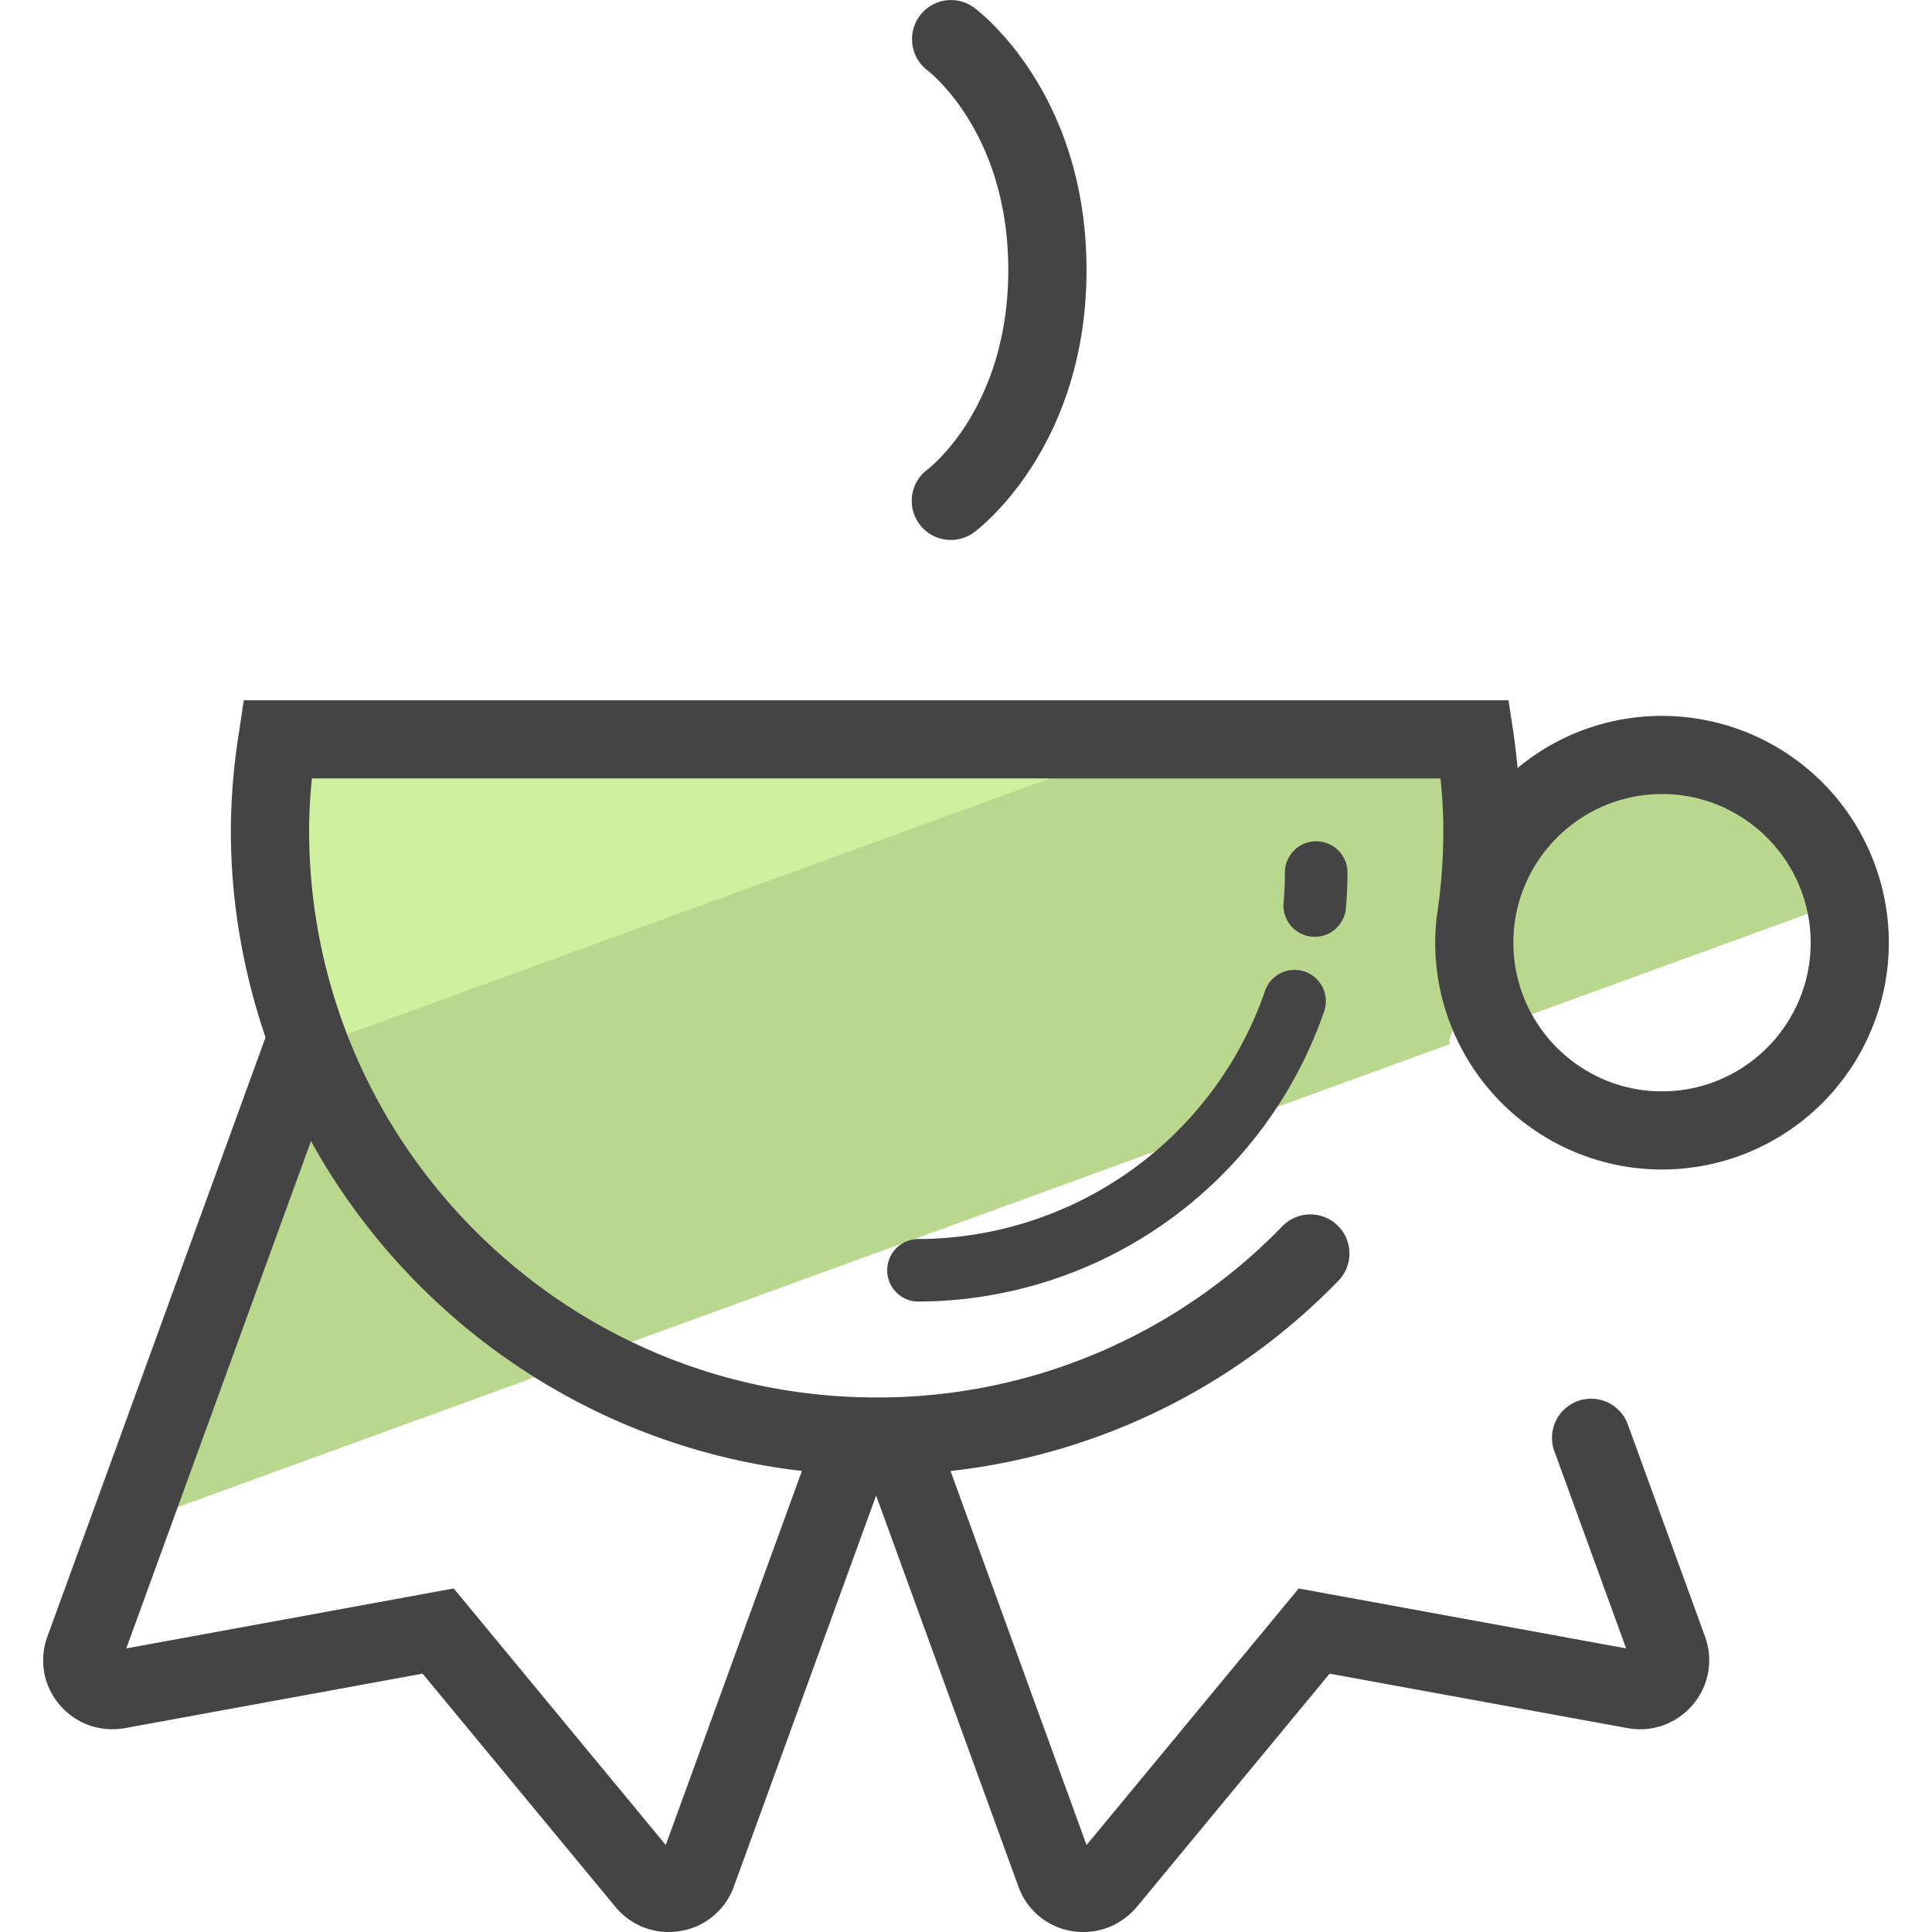 <svg xmlns="http://www.w3.org/2000/svg" version="1" viewBox="0 0 50 50"><path fill="#B9D78D" d="M8.25 26.94L3.747 39.315l33.786-12.297-.03-.075.98-2.94c-.014.152-.045.3-.045.458 0 .738.177 1.43.47 2.056l9.065-3.3c-.552-2.076-2.427-3.614-4.677-3.614a4.855 4.855 0 0 0-4.736 3.805c.07-.61.12-1.227.12-1.856 0-.8-.08-1.583-.196-2.353H7.494A15.75 15.75 0 0 0 7.3 21.55c0 1.905.355 3.722.976 5.41l-.025-.02z"/><path fill="#CFF09E" d="M7.938 26.94l-.086.238 21.93-7.982h-22.6a15.75 15.75 0 0 0-.196 2.354c0 1.904.356 3.72.977 5.41l-.025-.02z"/><g fill="#444"><path d="M43.013 30.267a5.875 5.875 0 0 0 5.87-5.87 5.876 5.876 0 0 0-5.87-5.87 5.84 5.84 0 0 0-3.737 1.348c-.03-.29-.058-.574-.106-.892l-.13-.86H6.31l-.13.86a16.55 16.55 0 0 0-.206 2.505c0 1.876.325 3.674.898 5.36l-5.643 15.5a1.766 1.766 0 0 0 .304 1.76c.416.498 1.05.73 1.7.616l7.704-1.41 5 6.048a1.786 1.786 0 0 0 1.688.61 1.772 1.772 0 0 0 1.367-1.148l3.682-10.12 3.683 10.122A1.772 1.772 0 0 0 28.045 50c.523 0 1.02-.23 1.376-.65l4.99-6.036 7.723 1.412a1.782 1.782 0 0 0 1.68-.614 1.77 1.77 0 0 0 .31-1.763l-2.01-5.522a1.012 1.012 0 0 0-1.9.693l1.87 5.14-8.474-1.55-5.49 6.64-3.52-9.68a16.54 16.54 0 0 0 10.036-4.923 1.01 1.01 0 1 0-1.448-1.413 14.565 14.565 0 0 1-10.51 4.432C14.584 36.166 8 29.58 8 21.488c0-.426.024-.865.073-1.343H37.28c.05.477.073.915.073 1.343 0 .76-.058 1.52-.173 2.264v.003c-.023.21-.037.425-.037.642a5.876 5.876 0 0 0 5.87 5.87zm-22.26 7.802l-3.523 9.68-5.488-6.64-8.474 1.552 4.78-13.13c2.552 4.622 7.23 7.906 12.704 8.537zm22.26-17.52c2.12 0 3.847 1.727 3.847 3.848s-1.726 3.847-3.847 3.847-3.847-1.726-3.847-3.847 1.726-3.847 3.847-3.847z"/><path d="M34.828 23.542c.03-.33.044-.663.044-1a.81.81 0 0 0-1.618 0c0 .29-.013.574-.038.856a.81.81 0 0 0 1.612.144zM32.73 25.67a9.53 9.53 0 0 1-9 6.396.81.81 0 0 0 0 1.618A11.15 11.15 0 0 0 34.26 26.2a.81.81 0 1 0-1.53-.53zm-8.726-13.52a1.012 1.012 0 0 0 1.208 1.624c.12-.088 2.907-2.2 2.907-6.79S25.33.285 25.21.198a1.008 1.008 0 0 0-1.406.21 1.016 1.016 0 0 0 .198 1.413c.085.065 2.092 1.64 2.092 5.166 0 3.52-2 5.095-2.092 5.165z"/></g></svg>